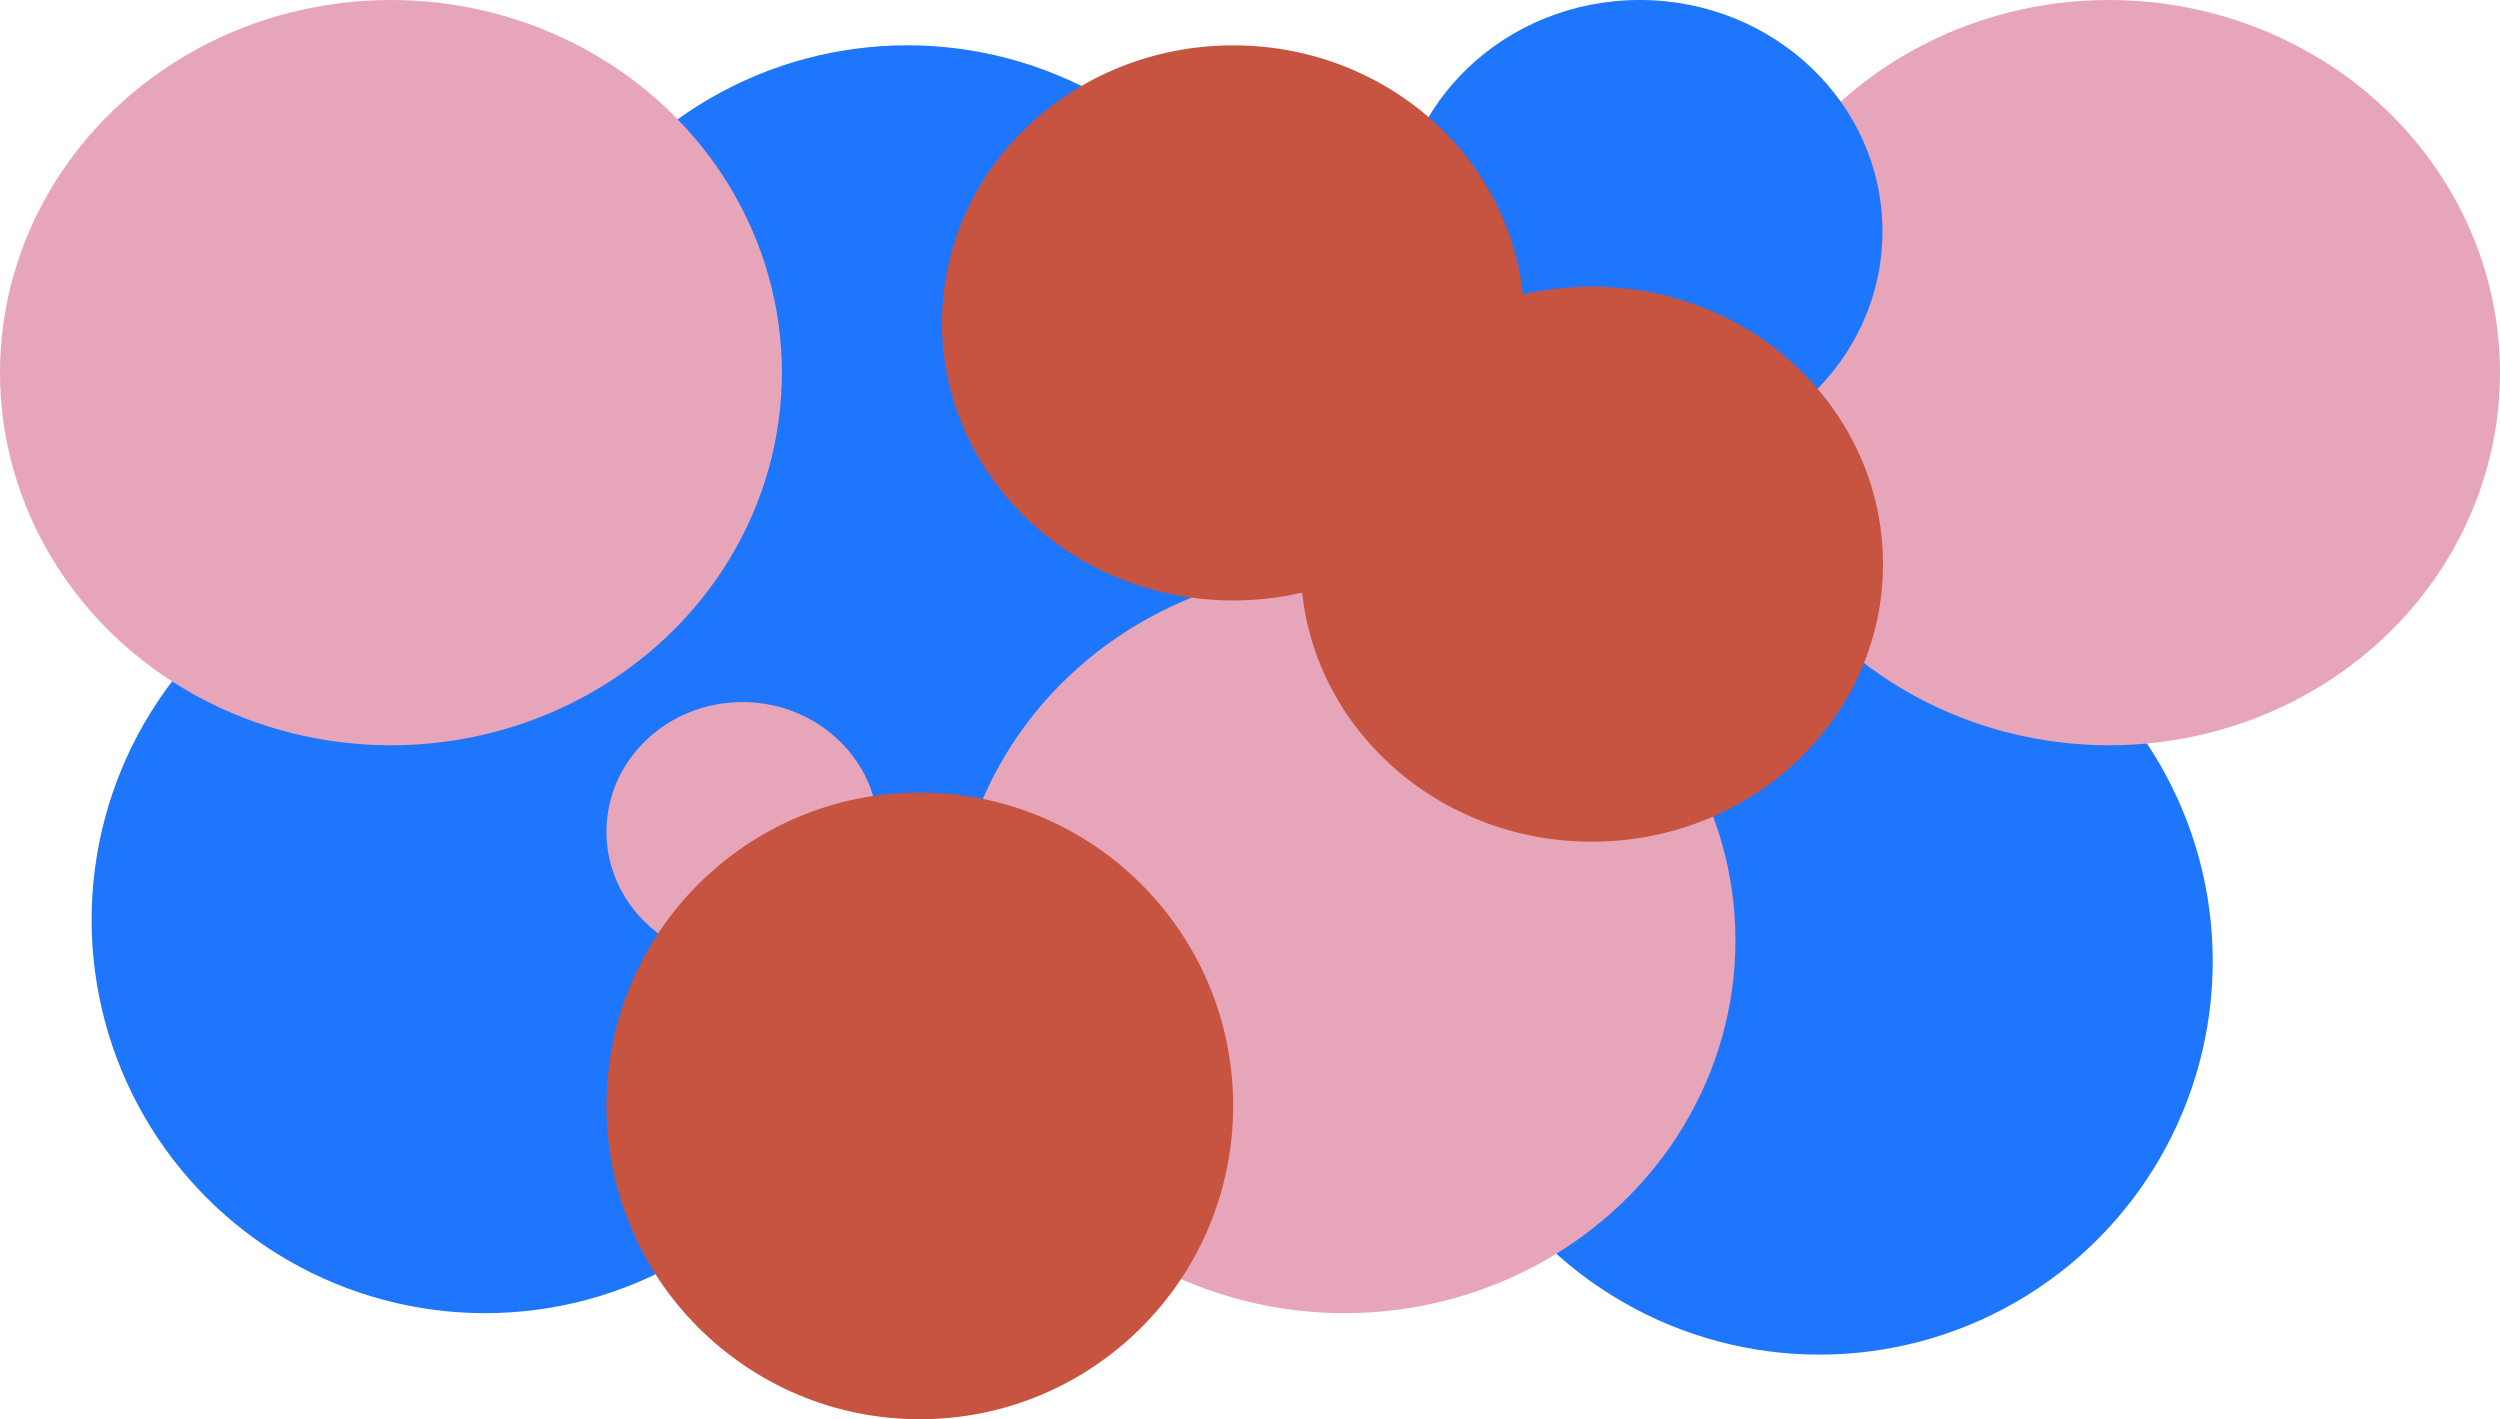 <?xml version="1.0" encoding="UTF-8"?>
<svg xmlns="http://www.w3.org/2000/svg" viewBox="0 0 2592.96 1472">
  <defs>
    <style>
      .cls-1 {
        mix-blend-mode: overlay;
      }

      .cls-2 {
        mix-blend-mode: exclusion;
      }

      .cls-3 {
        isolation: isolate;
      }

      .cls-4 {
        fill: #1d76fc;
      }

      .cls-4, .cls-5, .cls-6 {
        stroke-width: 0px;
      }

      .cls-5 {
        fill: #c75341;
      }

      .cls-6 {
        fill: #e7a5ba;
      }
    </style>
  </defs>
  <g class="cls-3">
    <g id="Layer_1" data-name="Layer 1">
      <g class="cls-1">
        <circle class="cls-4" cx="1887.02" cy="997" r="408"/>
      </g>
      <g class="cls-1">
        <circle class="cls-4" cx="941.02" cy="455" r="408"/>
      </g>
      <g class="cls-1">
        <circle class="cls-4" cx="503.02" cy="954" r="408"/>
      </g>
      <g class="cls-2">
        <ellipse class="cls-6" cx="1394.49" cy="975.5" rx="405.49" ry="386.5"/>
      </g>
      <g class="cls-2">
        <ellipse class="cls-6" cx="2187.47" cy="386.5" rx="405.49" ry="386.5"/>
      </g>
      <g class="cls-2">
        <ellipse class="cls-6" cx="770.01" cy="862.59" rx="141.01" ry="134.41"/>
      </g>
      <g class="cls-2">
        <ellipse class="cls-6" cx="405.49" cy="386.5" rx="405.49" ry="386.5"/>
      </g>
      <g class="cls-2">
        <ellipse class="cls-4" cx="1700.67" cy="240" rx="251.79" ry="240"/>
      </g>
      <g class="cls-2">
        <ellipse class="cls-5" cx="1651.02" cy="585.14" rx="302" ry="287.86"/>
      </g>
      <g class="cls-2">
        <ellipse class="cls-5" cx="1279.02" cy="334.92" rx="302" ry="287.86"/>
      </g>
      <g class="cls-2">
        <circle class="cls-5" cx="954.02" cy="1147" r="325"/>
      </g>
    </g>
  </g>
</svg>